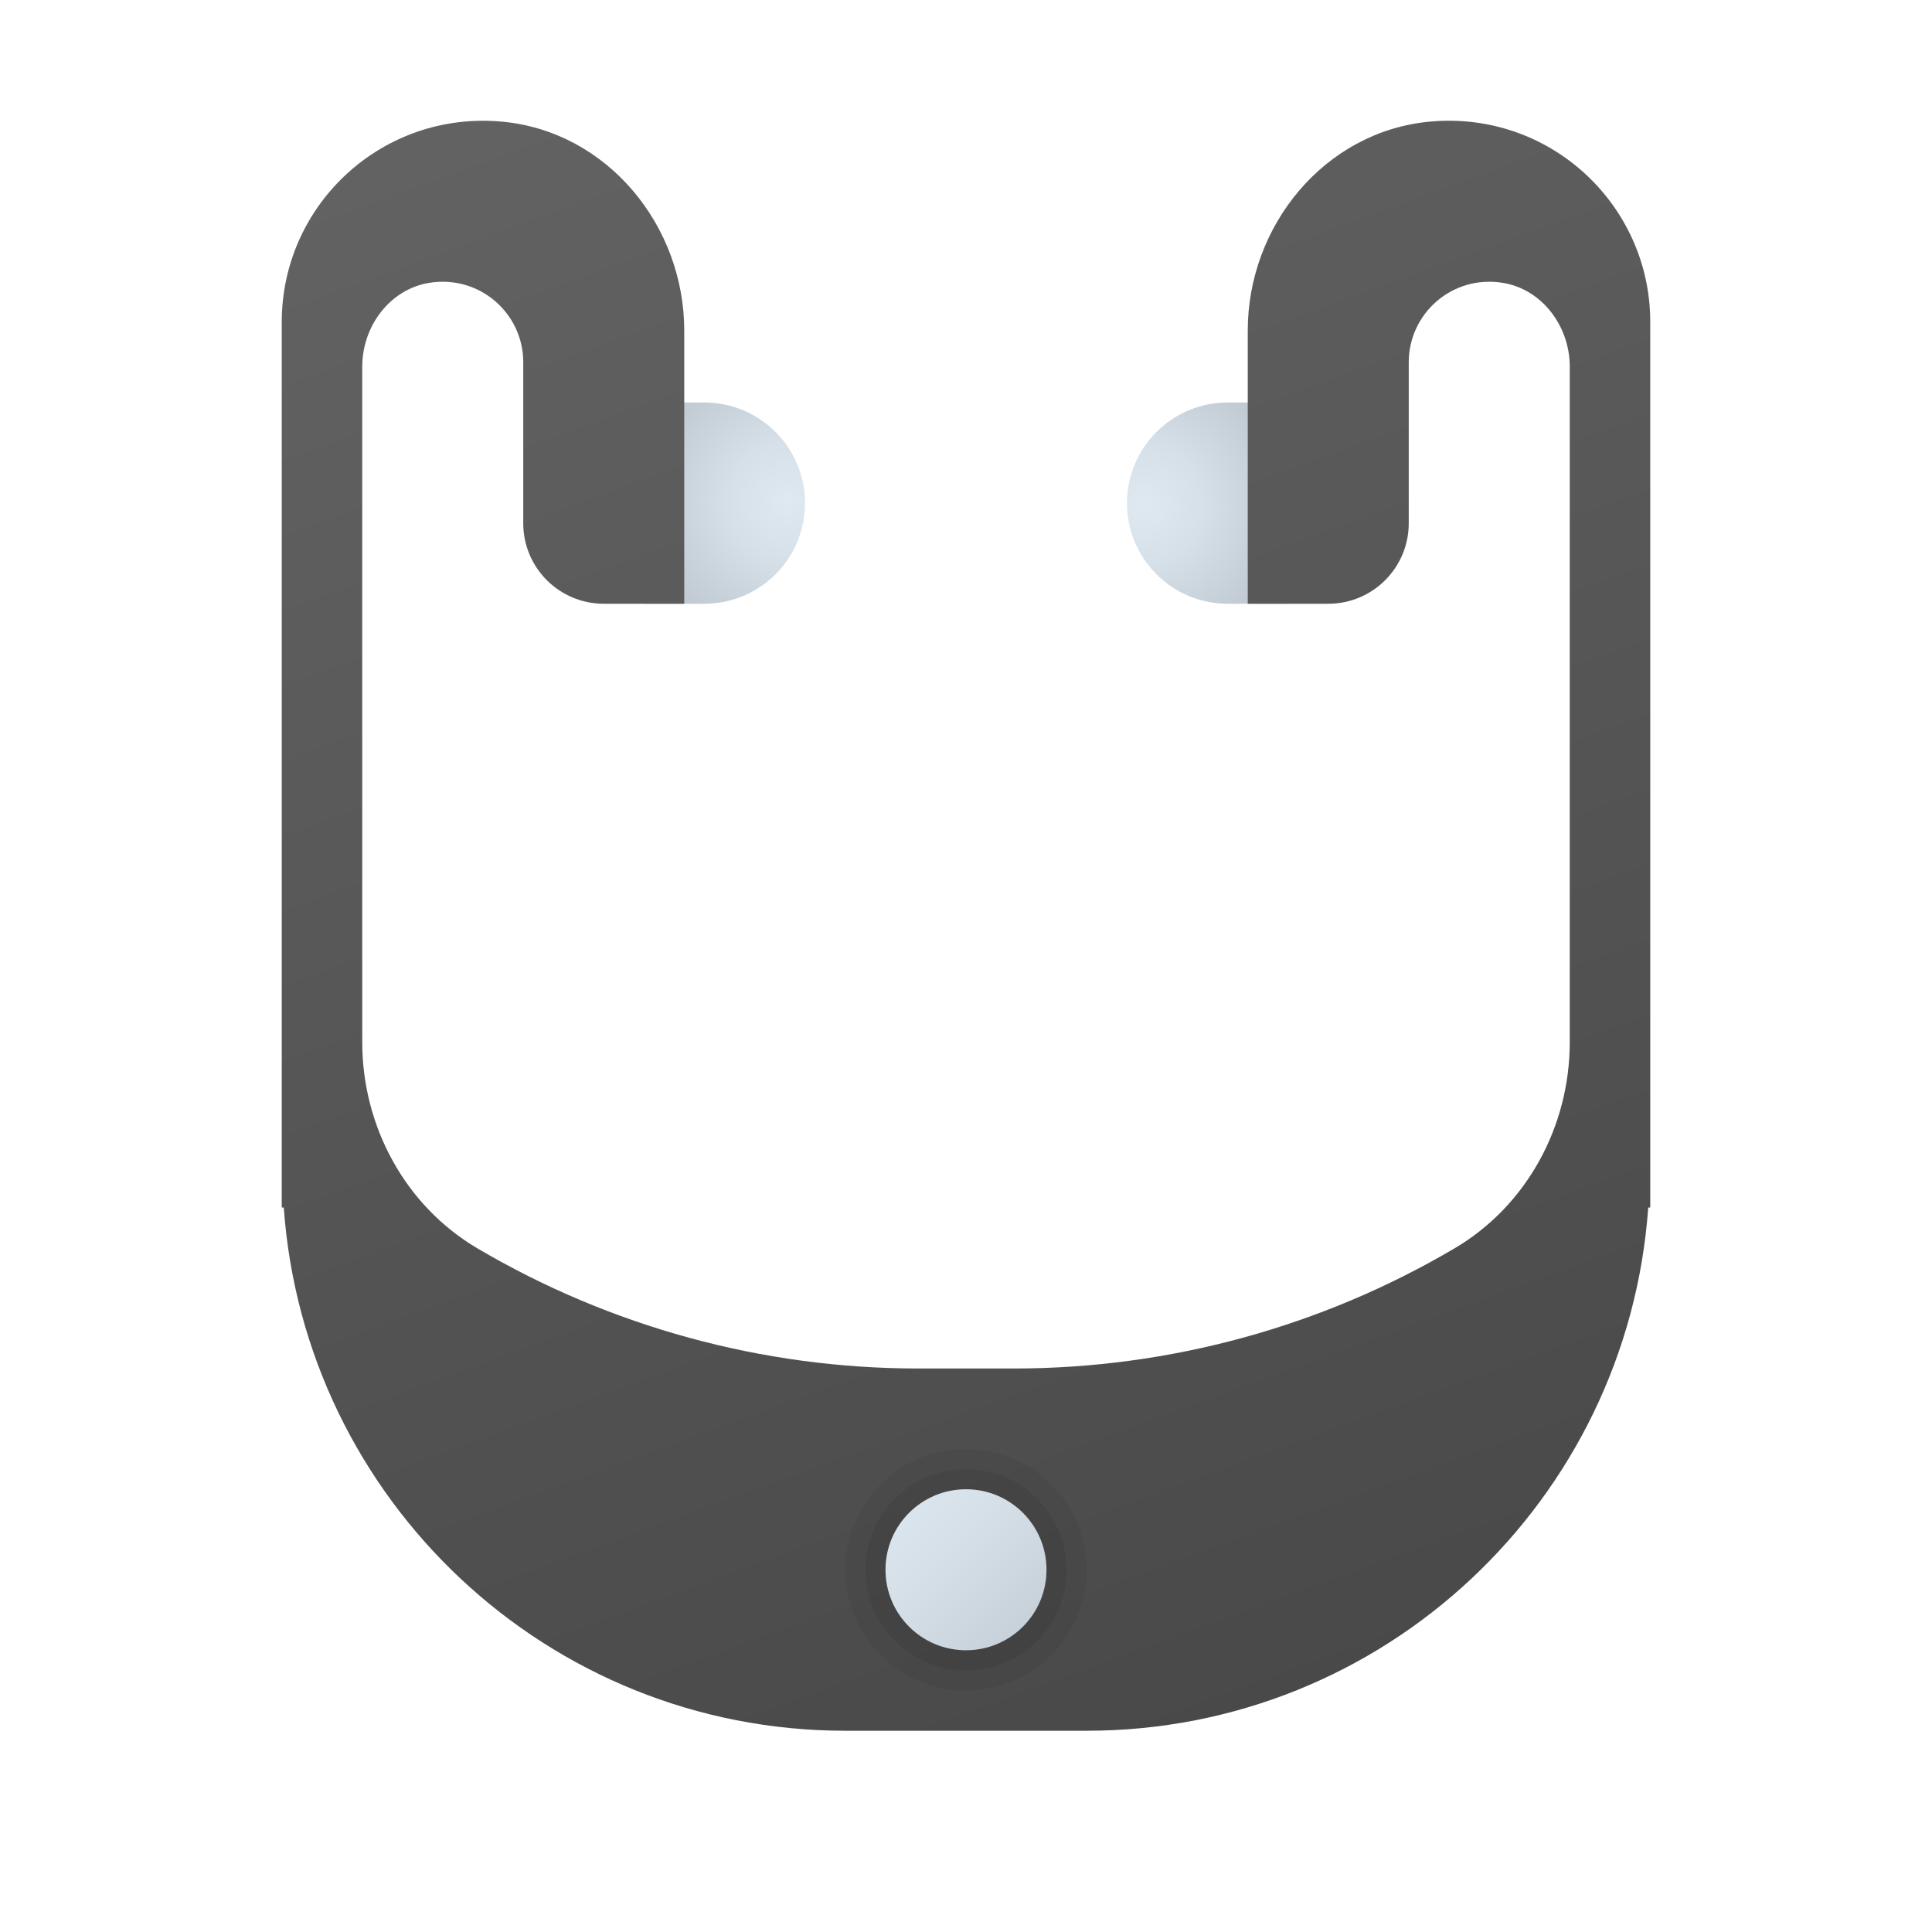 <svg xmlns="http://www.w3.org/2000/svg" viewBox="0 0 48 48"><radialGradient id="e0d29DoB~20GvNC3~nLY7a" cx="19.565" cy="12.451" r="3.729" gradientUnits="userSpaceOnUse"><stop offset="0" stop-color="#dfe9f2"/><stop offset=".391" stop-color="#d6e0e9"/><stop offset="1" stop-color="#bfc8d1"/></radialGradient><path fill="url(#e0d29DoB~20GvNC3~nLY7a)" d="M17.5,15H16v-5h1.5c1.381,0,2.5,1.119,2.5,2.5v0C20,13.881,18.881,15,17.5,15z"/><radialGradient id="e0d29DoB~20GvNC3~nLY7b" cx="31.065" cy="12.451" r="3.729" gradientTransform="rotate(180 29.75 12.5)" gradientUnits="userSpaceOnUse"><stop offset="0" stop-color="#dfe9f2"/><stop offset=".391" stop-color="#d6e0e9"/><stop offset="1" stop-color="#bfc8d1"/></radialGradient><path fill="url(#e0d29DoB~20GvNC3~nLY7b)" d="M30.5,10H32v5h-1.5c-1.381,0-2.5-1.119-2.5-2.5v0C28,11.119,29.119,10,30.5,10z"/><linearGradient id="e0d29DoB~20GvNC3~nLY7c" x1="14.623" x2="36.688" y1="-6.485" y2="54.137" gradientUnits="userSpaceOnUse"><stop offset="0" stop-color="#6d6d6d"/><stop offset=".126" stop-color="#626262"/><stop offset=".886" stop-color="#464646"/><stop offset="1" stop-color="#454545"/></linearGradient><path fill="url(#e0d29DoB~20GvNC3~nLY7c)" d="M35.509,3.023C32.909,3.271,31,5.603,31,8.215V15h2c1.105,0,2-0.895,2-2V9	c0-1.215,1.083-2.176,2.336-1.973C38.319,7.187,39,8.111,39,9.107v16.787c0,2.089-1.065,4.063-2.864,5.122	C32.837,32.959,29.06,34,25.19,34H24h-1.19c-3.87,0-7.647-1.041-10.946-2.983C10.065,29.957,9,27.983,9,25.894V9.107	c0-0.996,0.681-1.92,1.664-2.08C11.917,6.824,13,7.785,13,9v4c0,1.105,0.895,2,2,2h2V8.215c0-2.611-1.909-4.943-4.509-5.191	C9.509,2.739,7,5.077,7,8v22h0.05C7.565,37.263,13.606,43,21,43h3h3c7.394,0,13.435-5.737,13.95-13H41V8	C41,5.077,38.491,2.739,35.509,3.023z"/><path d="M24,37c1.105,0,2,0.895,2,2s-0.895,2-2,2s-2-0.895-2-2S22.895,37,24,37 M24,36c-1.654,0-3,1.346-3,3s1.346,3,3,3 s3-1.346,3-3S25.654,36,24,36L24,36z" opacity=".05"/><path d="M24,37c1.105,0,2,0.895,2,2s-0.895,2-2,2s-2-0.895-2-2S22.895,37,24,37 M24,36.5c-1.379,0-2.5,1.122-2.5,2.5 s1.121,2.5,2.5,2.5s2.5-1.122,2.5-2.5S25.379,36.5,24,36.5L24,36.5z" opacity=".07"/><linearGradient id="e0d29DoB~20GvNC3~nLY7d" x1="21.514" x2="26.605" y1="36.514" y2="41.605" gradientUnits="userSpaceOnUse"><stop offset="0" stop-color="#dfe9f2"/><stop offset=".391" stop-color="#d6e0e9"/><stop offset="1" stop-color="#bfc8d1"/></linearGradient><circle cx="24" cy="39" r="2" fill="url(#e0d29DoB~20GvNC3~nLY7d)"/></svg>